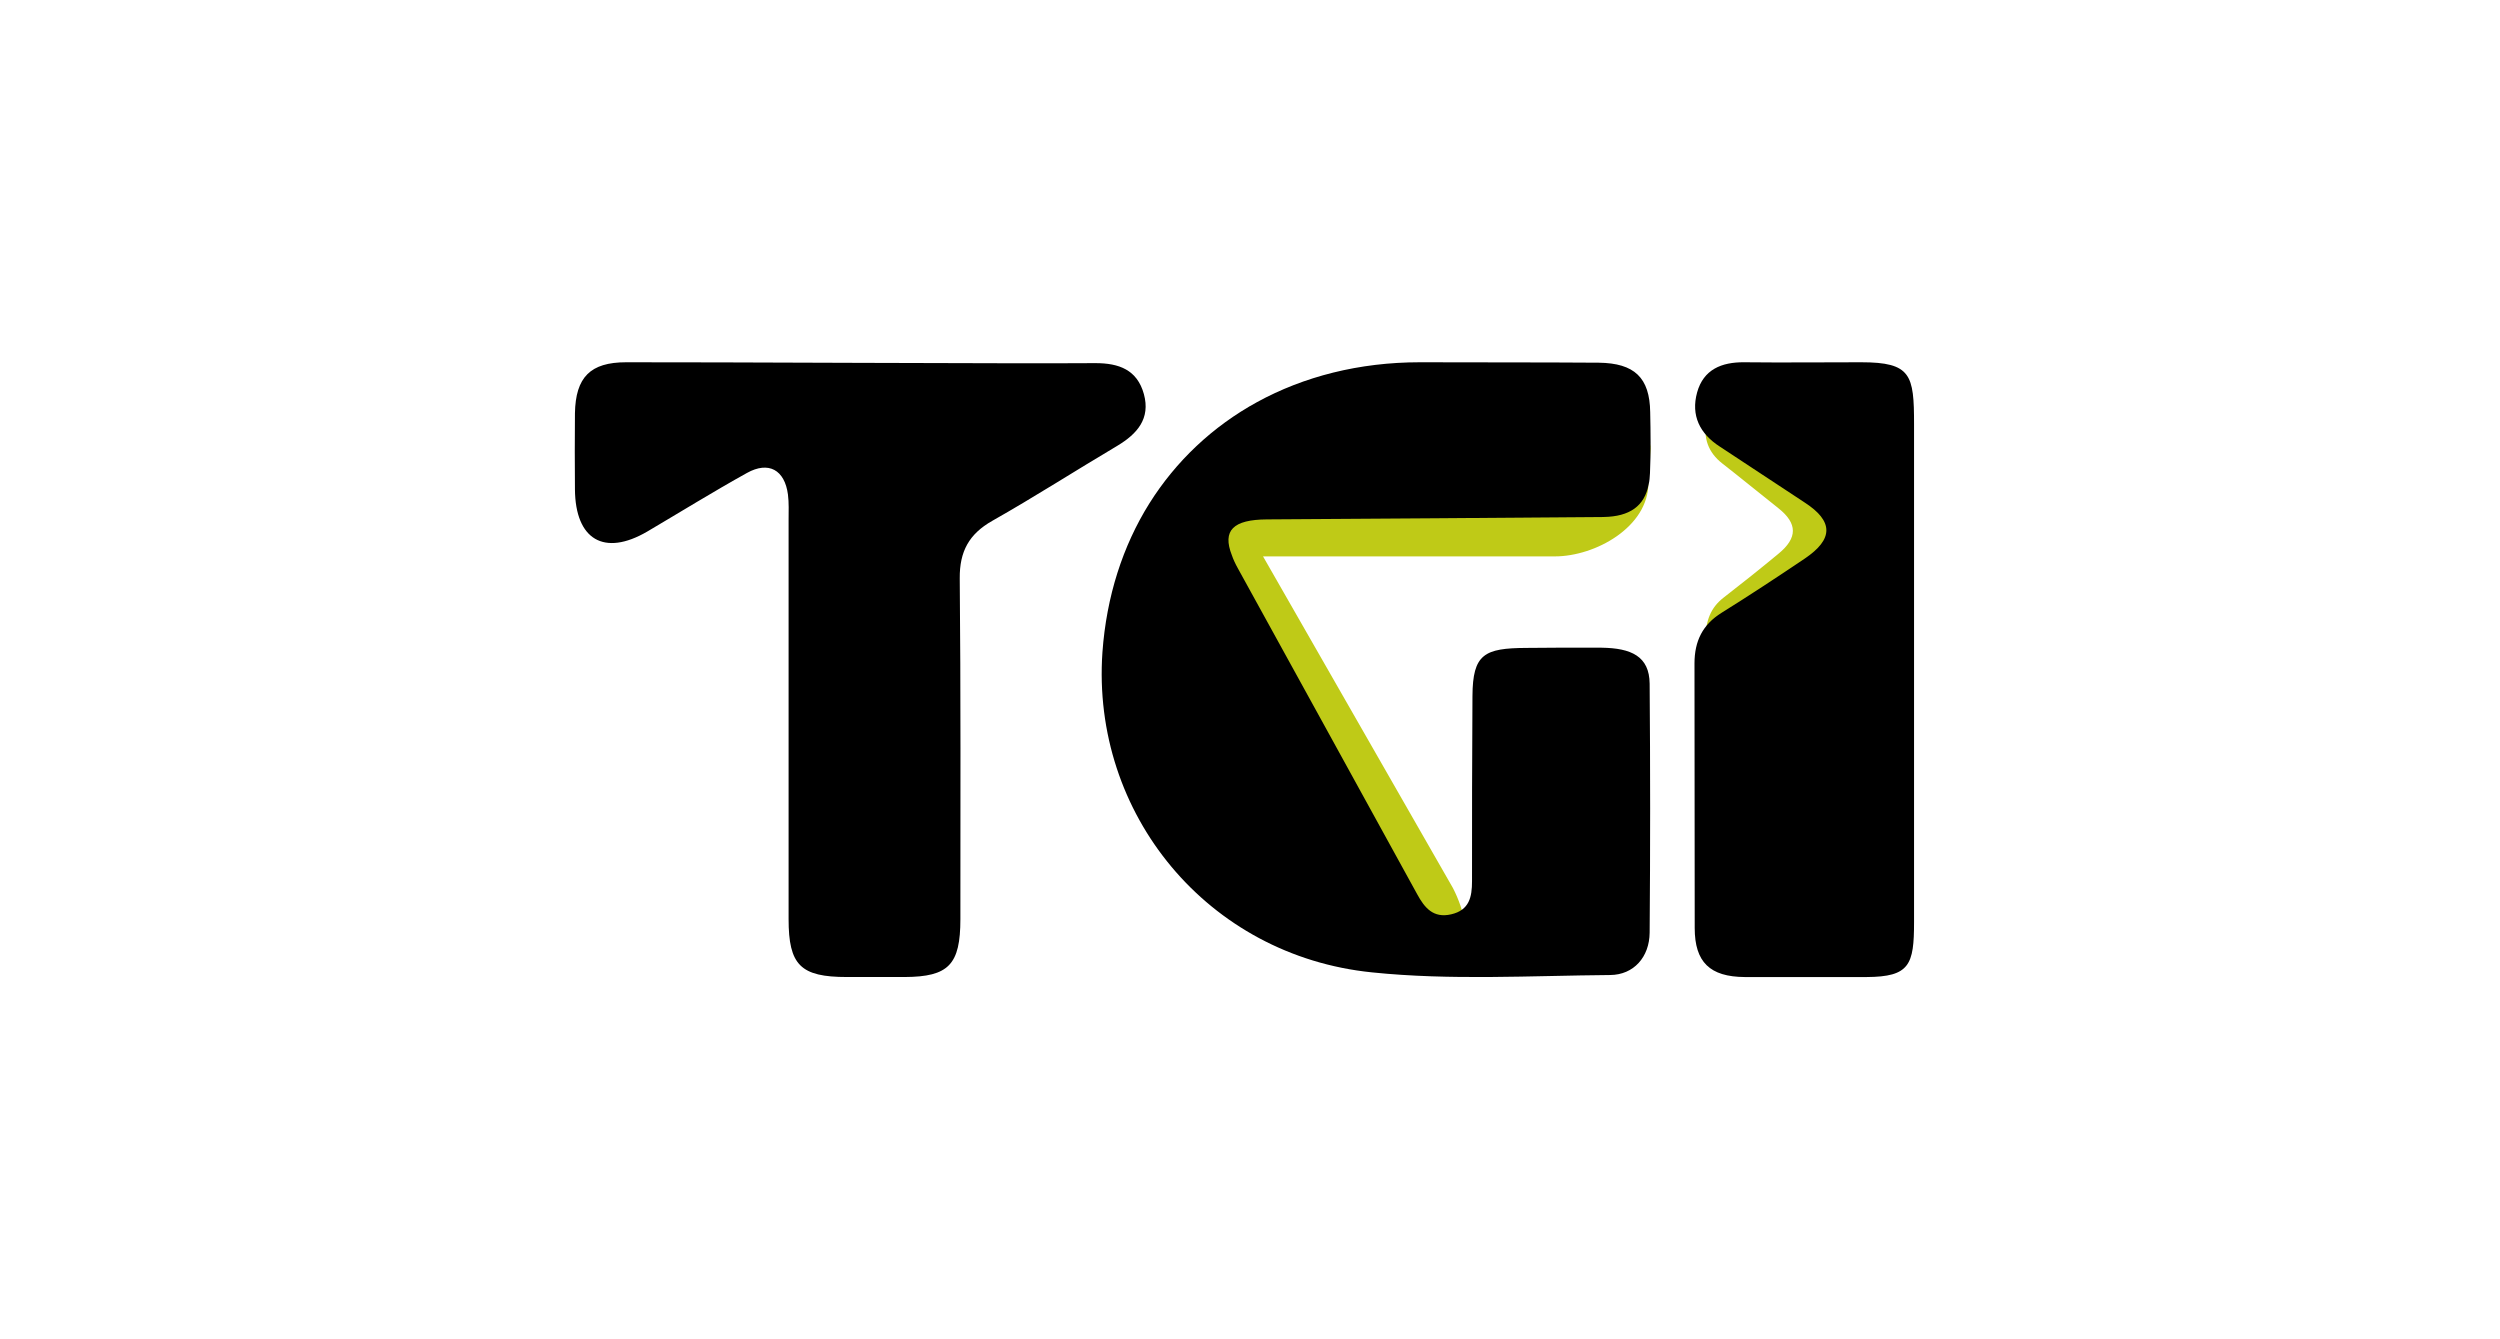 <svg width="224" height="120" viewBox="0 0 224 120" fill="none" xmlns="http://www.w3.org/2000/svg">
<path d="M142.035 36.413H112.001C108.546 39.344 105.356 42.382 103.042 46.113L102.645 46.027C102.645 48.027 104.22 49.661 106.204 49.834C105.66 50.892 107.058 51.771 107.642 52.886L123.262 83.075C124.234 84.959 128.281 86.537 130.187 85.576C132.093 84.615 131.16 81.46 130.187 79.575L113.168 49.853H139.312C142.949 49.853 147.696 47.214 147.696 43.279L147.892 40.202C147.892 38.087 144.175 36.393 142.035 36.393V36.413Z" fill="#BFCA17"/>
<path d="M147.808 61.285C147.868 68.727 147.868 76.15 147.808 83.572C147.788 85.752 146.383 87.343 144.276 87.362C137.151 87.421 129.986 87.853 122.942 87.126C108.19 85.634 97.774 72.91 98.778 58.438C99.139 53.43 100.604 48.914 102.972 45.124C105.361 41.315 108.652 38.212 112.626 36.032C116.82 33.735 121.778 32.459 127.217 32.459C132.555 32.478 137.913 32.459 143.252 32.498C146.443 32.537 147.818 33.836 147.858 36.938C147.898 38.764 147.919 40.571 147.838 42.397C147.818 42.75 147.798 43.104 147.718 43.398C147.357 45.342 146.021 46.283 143.694 46.322C138.596 46.361 118.466 46.518 113.509 46.538C110.498 46.558 109.495 47.52 110.378 49.758C110.498 50.112 110.679 50.505 110.92 50.937C116.258 60.657 121.637 70.377 126.976 80.116C127.638 81.334 128.421 82.296 130.026 81.923C131.652 81.55 131.893 80.372 131.893 78.958C131.893 73.44 131.893 67.902 131.933 62.365C131.953 58.595 132.997 58.073 136.769 58.053C139.018 58.034 141.265 58.014 143.513 58.034C146.142 58.073 147.788 58.791 147.808 61.265V61.285Z" fill="black"/>
<path d="M98.159 32.537C100.258 32.537 101.89 33.128 102.493 35.312C103.095 37.516 101.89 38.874 100.122 39.937C96.371 42.161 92.698 44.522 88.908 46.667C86.828 47.848 85.973 49.403 85.993 51.823C86.09 61.998 86.051 72.172 86.051 82.346C86.051 86.439 85.001 87.522 81.056 87.541C79.326 87.541 77.616 87.541 75.886 87.541C71.727 87.541 70.658 86.479 70.658 82.346C70.658 70.42 70.658 58.514 70.658 46.589C70.658 45.821 70.697 45.053 70.6 44.306C70.308 42.102 68.87 41.295 66.927 42.377C63.914 44.05 60.96 45.88 57.986 47.632C54.138 49.875 51.553 48.36 51.515 43.853C51.495 41.57 51.495 39.287 51.515 37.024C51.573 33.797 52.895 32.459 56.101 32.459C63.156 32.439 91.182 32.596 98.159 32.537Z" fill="black"/>
<path d="M166.432 57.837C166.432 63.877 166.471 69.897 166.471 75.936C166.471 79.044 165.684 79.989 163.127 80.008C160.707 80.008 158.288 80.028 155.868 80.008C153.802 80.008 152.897 78.926 152.877 76.448C152.838 70.054 152.877 63.64 152.818 57.247C152.818 55.614 153.29 54.433 154.432 53.548C156.084 52.269 157.737 50.951 159.35 49.614C161.081 48.197 161.062 46.899 159.35 45.541C157.658 44.203 155.986 42.826 154.294 41.508C153.094 40.564 152.543 39.246 152.936 37.574C153.31 35.921 154.372 35.37 155.73 35.39C158.051 35.41 160.353 35.39 162.675 35.37C165.645 35.37 166.353 36.197 166.353 39.757C166.353 45.797 166.373 51.817 166.392 57.856L166.432 57.837Z" fill="#BFCA17"/>
<path d="M171.499 60.284C171.499 67.731 171.499 75.178 171.499 82.625C171.499 86.447 171.106 87.523 167.25 87.543C163.611 87.543 159.971 87.543 156.331 87.543C153.203 87.523 151.846 86.204 151.846 83.15C151.826 75.25 151.846 67.35 151.826 59.449C151.826 57.44 152.554 55.962 154.266 54.898C156.764 53.342 159.243 51.707 161.702 50.052C164.299 48.299 164.28 46.703 161.702 45.028C159.164 43.373 156.646 41.679 154.108 40.024C152.298 38.862 151.492 37.227 152.062 35.158C152.633 33.109 154.246 32.439 156.292 32.459C159.774 32.498 163.276 32.459 166.758 32.459C171.243 32.459 171.499 33.589 171.499 38.002C171.499 45.449 171.499 52.896 171.499 60.343V60.284Z" fill="black"/>
</svg>
